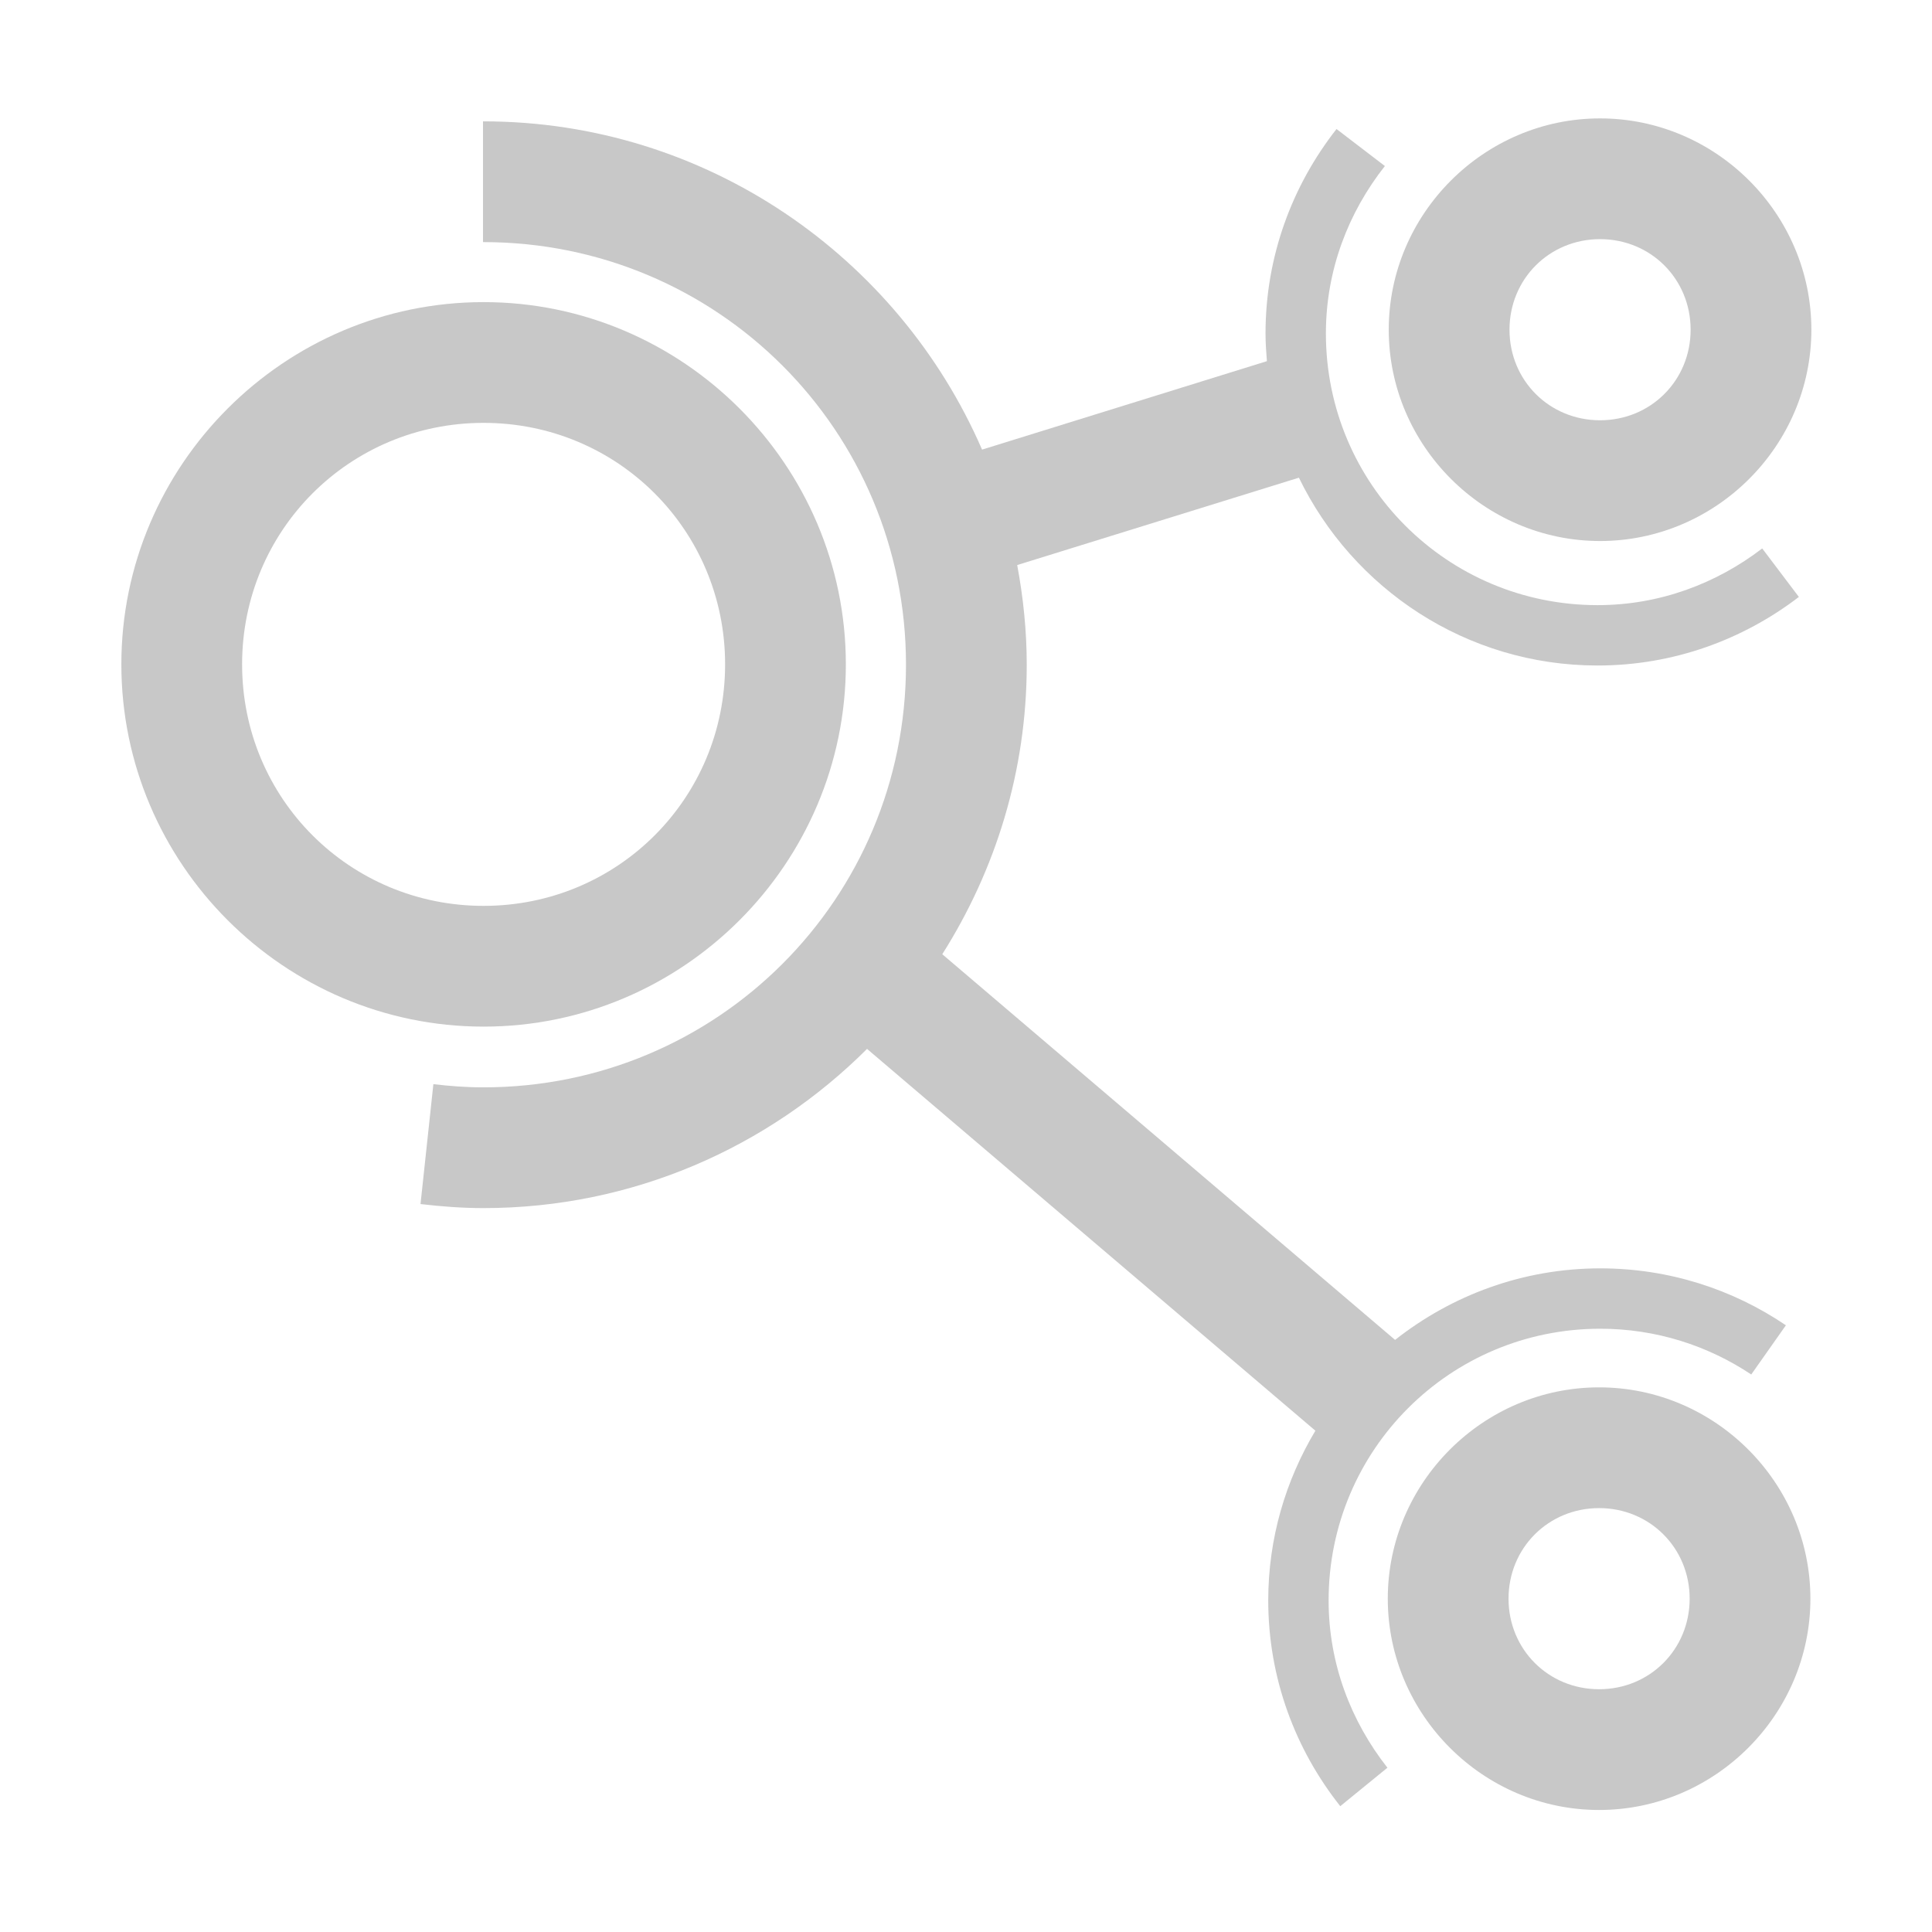 <?xml version='1.0' encoding='UTF-8' standalone='no'?>
<!-- Created with Inkscape (http://www.inkscape.org/) -->
<svg xmlns:inkscape="http://www.inkscape.org/namespaces/inkscape" sodipodi:docname="node.svg" xmlns="http://www.w3.org/2000/svg" version="1.0" xmlns:svg="http://www.w3.org/2000/svg" inkscape:output_extension="org.inkscape.output.svg.inkscape" height="32" xmlns:sodipodi="http://sodipodi.sourceforge.net/DTD/sodipodi-0.dtd" xmlns:dc="http://purl.org/dc/elements/1.1/" xmlns:rdf="http://www.w3.org/1999/02/22-rdf-syntax-ns#" xmlns:cc="http://creativecommons.org/ns#" width="32" id="svg2" sodipodi:version="0.32" inkscape:version="0.91 r13725">
  <defs id="defs4">
    <style type="text/css" id="current-color-scheme"><![CDATA[
.ColorScheme-Text{ color:#c8c8c8; }

.ColorScheme-{ color:#eff0f1; }

.ColorScheme-NegativeText{ color:#da4453; }

.ColorScheme-PositiveText{ color:#27ae60; }

.ColorScheme-NeutralText{ color:#f67400; }
]]></style>
    <inkscape:perspective inkscape:vp_z="744.09448 : 526.18109 : 1" inkscape:vp_x="0 : 526.18109 : 1" inkscape:persp3d-origin="372.04724 : 350.78739 : 1" inkscape:vp_y="0 : 1000 : 0" sodipodi:type="inkscape:persp3d" id="perspective10"/>
  </defs>
  <sodipodi:namedview inkscape:window-width="1890" inkscape:snap-object-midpoints="false" inkscape:pageshadow="2" pagecolor="#ffffff" inkscape:window-maximized="1" inkscape:guide-bbox="true" bordercolor="#666666" inkscape:current-layer="layer1" inkscape:document-units="px" inkscape:window-x="30" inkscape:window-height="1080" borderopacity="1.0" showgrid="true" inkscape:zoom="16" inkscape:window-y="0" inkscape:cx="10.271529" inkscape:cy="12.837002" inkscape:pageopacity="0.0" showguides="true" id="base">
    <inkscape:grid type="xygrid" visible="true" empspacing="5" id="grid3227" enabled="true"/>
  </sodipodi:namedview>
  <g transform="translate(0,-96)" inkscape:groupmode="layer" id="layer1" inkscape:label="Ebene 1">
    <path d="m 8.01,101.004 c -3.302,0 -6,2.698 -6,6 0,3.302 2.698,6 6,6 3.302,0 6,-2.698 6,-6 0,-3.302 -2.698,-6 -6,-6 z m 0,2 c 2.221,0 4,1.779 4,4 0,2.221 -1.779,4 -4,4 -2.221,0 -4,-1.779 -4,-4 0,-2.221 1.779,-4 4,-4 z" style="font-style:normal;font-variant:normal;font-weight:normal;font-stretch:normal;font-size:medium;line-height:normal;font-family:sans-serif;text-indent:0;text-align:start;text-decoration:none;text-decoration-line:none;text-decoration-style:solid;text-decoration-color:#000000;letter-spacing:normal;word-spacing:normal;text-transform:none;direction:ltr;block-progression:tb;writing-mode:lr-tb;baseline-shift:baseline;text-anchor:start;white-space:normal;clip-rule:nonzero;display:inline;overflow:visible;visibility:visible;opacity:1;isolation:auto;mix-blend-mode:normal;color-interpolation:sRGB;color-interpolation-filters:linearRGB;solid-color:#000000;solid-opacity:1;fill:currentColor;fill-opacity:1;fill-rule:nonzero;stroke:none;stroke-width:2;stroke-linecap:butt;stroke-linejoin:miter;stroke-miterlimit:4;stroke-dasharray:none;stroke-dashoffset:0;stroke-opacity:1;color-rendering:auto;image-rendering:auto;shape-rendering:auto;text-rendering:auto;enable-background:accumulate" inkscape:connector-curvature="0" id="path4146" class="ColorScheme-Text"/>
    <path d="m 26.502,97.961 c -1.921,0 -3.5,1.579 -3.5,3.5 0,1.921 1.579,3.5 3.5,3.5 1.921,0 3.5,-1.579 3.5,-3.5 0,-1.921 -1.579,-3.5 -3.5,-3.5 z m 0,2 c 0.84,0 1.5,0.66 1.5,1.5 0,0.84 -0.66,1.5 -1.5,1.5 -0.84,0 -1.5,-0.66 -1.5,-1.5 0,-0.84 0.66,-1.5 1.5,-1.5 z" style="font-style:normal;font-variant:normal;font-weight:normal;font-stretch:normal;font-size:medium;line-height:normal;font-family:sans-serif;text-indent:0;text-align:start;text-decoration:none;text-decoration-line:none;text-decoration-style:solid;text-decoration-color:#000000;letter-spacing:normal;word-spacing:normal;text-transform:none;direction:ltr;block-progression:tb;writing-mode:lr-tb;baseline-shift:baseline;text-anchor:start;white-space:normal;clip-rule:nonzero;display:inline;overflow:visible;visibility:visible;opacity:1;isolation:auto;mix-blend-mode:normal;color-interpolation:sRGB;color-interpolation-filters:linearRGB;solid-color:#000000;solid-opacity:1;fill:currentColor;fill-opacity:1;fill-rule:nonzero;stroke:none;stroke-width:2;stroke-linecap:butt;stroke-linejoin:miter;stroke-miterlimit:4;stroke-dasharray:none;stroke-dashoffset:0;stroke-opacity:1;color-rendering:auto;image-rendering:auto;shape-rendering:auto;text-rendering:auto;enable-background:accumulate" inkscape:connector-curvature="0" id="circle4148" class="ColorScheme-Text"/>
    <path d="m 26.486,118.979 c -1.921,0 -3.5,1.579 -3.5,3.5 0,1.921 1.579,3.5 3.5,3.5 1.921,0 3.5,-1.579 3.5,-3.5 0,-1.921 -1.579,-3.5 -3.5,-3.5 z m 0,2 c 0.84,0 1.5,0.66 1.5,1.5 0,0.84 -0.66,1.5 -1.5,1.5 -0.84,0 -1.5,-0.66 -1.5,-1.5 0,-0.84 0.66,-1.5 1.5,-1.5 z" style="font-style:normal;font-variant:normal;font-weight:normal;font-stretch:normal;font-size:medium;line-height:normal;font-family:sans-serif;text-indent:0;text-align:start;text-decoration:none;text-decoration-line:none;text-decoration-style:solid;text-decoration-color:#000000;letter-spacing:normal;word-spacing:normal;text-transform:none;direction:ltr;block-progression:tb;writing-mode:lr-tb;baseline-shift:baseline;text-anchor:start;white-space:normal;clip-rule:nonzero;display:inline;overflow:visible;visibility:visible;opacity:1;isolation:auto;mix-blend-mode:normal;color-interpolation:sRGB;color-interpolation-filters:linearRGB;solid-color:#000000;solid-opacity:1;fill:currentColor;fill-opacity:1;fill-rule:nonzero;stroke:none;stroke-width:2;stroke-linecap:butt;stroke-linejoin:miter;stroke-miterlimit:4;stroke-dasharray:none;stroke-dashoffset:0;stroke-opacity:1;color-rendering:auto;image-rendering:auto;shape-rendering:auto;text-rendering:auto;enable-background:accumulate" inkscape:connector-curvature="0" id="circle4150" class="ColorScheme-Text"/>
    <path d="M 8 2.01 L 8 4.01 L 8.006 4.01 C 11.884 4.01 15.006 7.132 15.006 11.01 C 15.006 14.888 11.884 18.01 8.006 18.01 C 7.725 18.01 7.45 17.989 7.178 17.957 L 6.965 19.943 C 7.307 19.983 7.653 20.01 8.006 20.01 C 10.483 20.01 12.731 19.001 14.361 17.373 L 21.787 23.697 C 21.294 24.521 21.006 25.48 21.006 26.508 C 21.006 27.795 21.455 28.978 22.199 29.916 L 22.98 29.279 C 22.379 28.514 22.006 27.56 22.006 26.508 C 22.006 24.017 24.015 22.008 26.506 22.008 C 27.432 22.008 28.291 22.289 29.006 22.766 L 29.58 21.951 C 28.702 21.356 27.644 21.008 26.506 21.008 C 25.223 21.008 24.044 21.454 23.107 22.193 L 15.607 15.805 C 16.488 14.414 17.006 12.772 17.006 11.01 C 17.006 10.446 16.948 9.895 16.848 9.359 L 21.514 7.912 C 22.405 9.75 24.286 11.023 26.461 11.023 C 27.715 11.023 28.869 10.596 29.795 9.887 L 29.188 9.084 C 28.43 9.664 27.492 10.023 26.461 10.023 C 23.97 10.023 21.961 8.015 21.961 5.523 C 21.961 4.47 22.335 3.515 22.938 2.75 L 22.137 2.137 C 21.403 3.072 20.961 4.246 20.961 5.523 C 20.961 5.679 20.972 5.83 20.984 5.982 L 16.266 7.447 C 14.881 4.254 11.699 2.01 8.006 2.01 L 8 2.01 z " style="font-style:normal;font-variant:normal;font-weight:normal;font-stretch:normal;font-size:medium;line-height:normal;font-family:sans-serif;text-indent:0;text-align:start;text-decoration:none;text-decoration-line:none;text-decoration-style:solid;text-decoration-color:#000000;letter-spacing:normal;word-spacing:normal;text-transform:none;direction:ltr;block-progression:tb;writing-mode:lr-tb;baseline-shift:baseline;text-anchor:start;white-space:normal;clip-rule:nonzero;display:inline;overflow:visible;visibility:visible;opacity:1;isolation:auto;mix-blend-mode:normal;color-interpolation:sRGB;color-interpolation-filters:linearRGB;solid-color:#000000;solid-opacity:1;fill:currentColor;fill-opacity:1;fill-rule:nonzero;stroke:none;stroke-width:2;stroke-linecap:butt;stroke-linejoin:miter;stroke-miterlimit:4;stroke-dasharray:none;stroke-dashoffset:0;stroke-opacity:1;color-rendering:auto;image-rendering:auto;shape-rendering:auto;text-rendering:auto;enable-background:accumulate" transform="translate(0,96)" id="circle4158" class="ColorScheme-Text"/>
  </g>
</svg>

